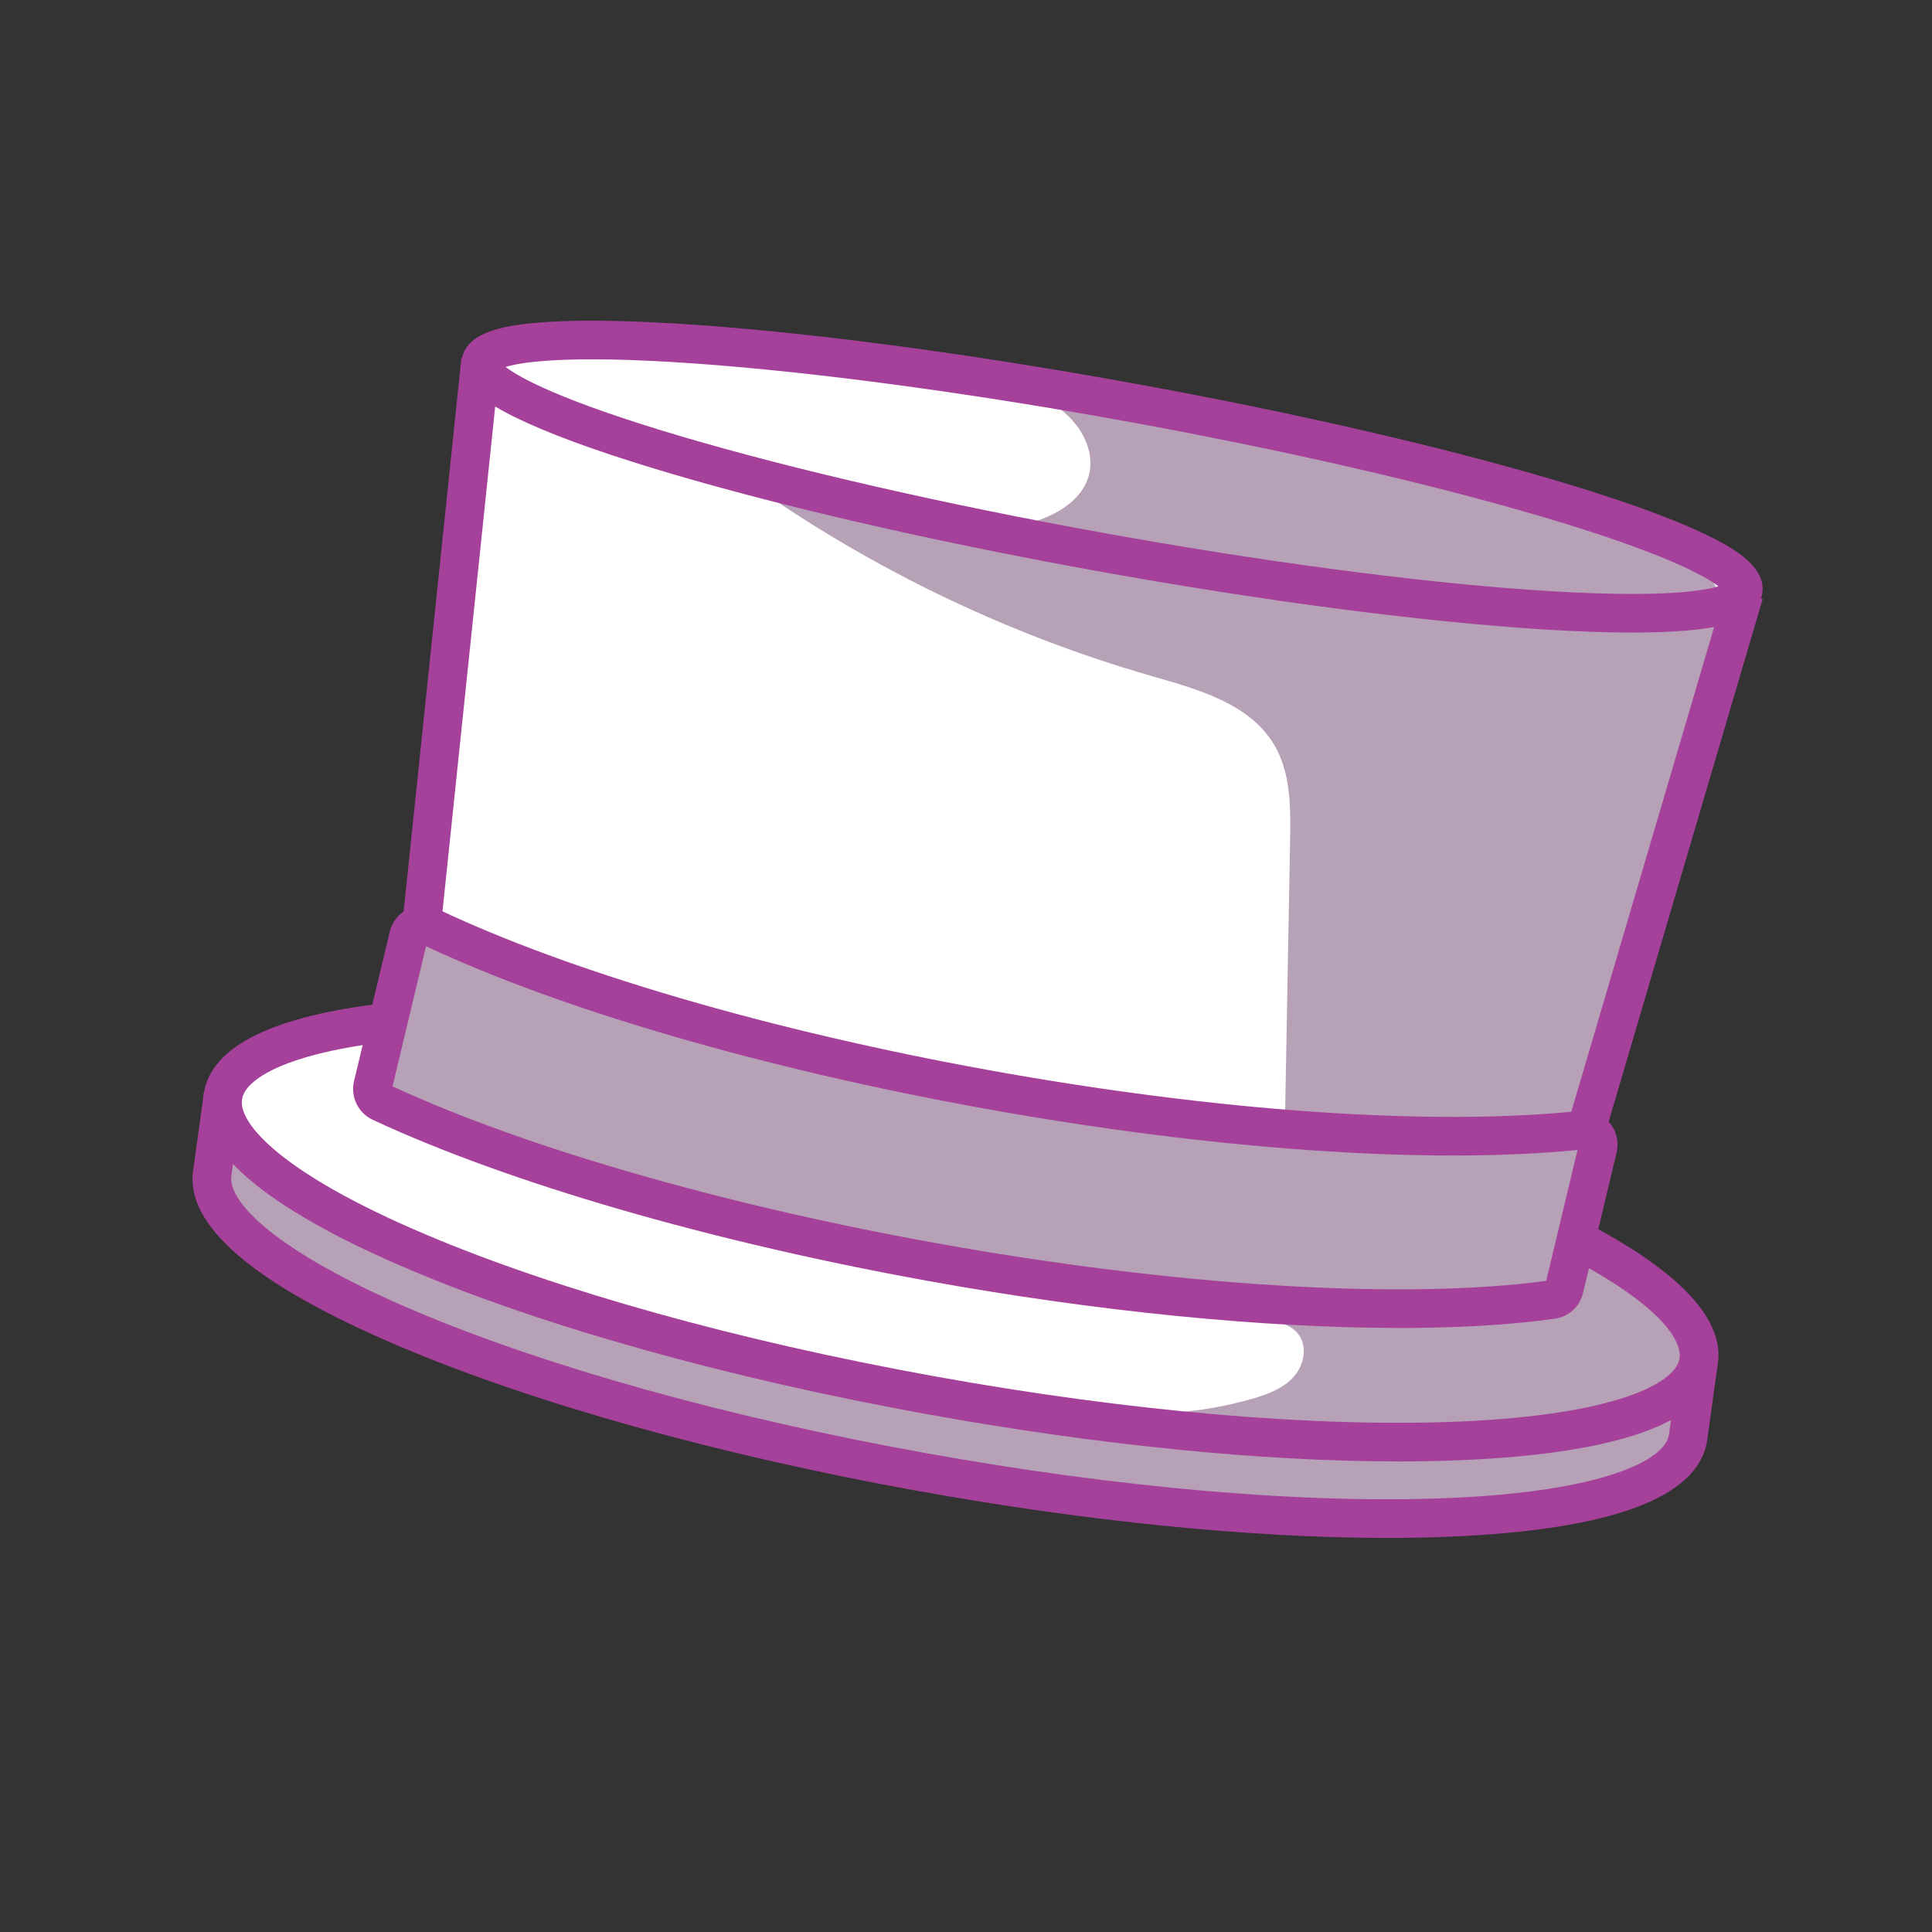 <?xml version="1.0" encoding="UTF-8"?>
<svg xmlns="http://www.w3.org/2000/svg" viewBox="0 0 1000 1000">
  <rect x="0" y="0" width="1000" height="1000" fill="#333333" stroke="none"/>
  <defs>
    <style>
      .cls-1 {
        fill: #fff;
      }

      .cls-2 {
        fill: #b7a1b7;
      }

      .cls-3 {
        fill: #a5419b;
      }
    </style>
  </defs>
  <g id="Fondo_bl" data-name="Fondo bl">
    <path class="cls-1" d="M662.26,584.06h-.01"/>
    <path class="cls-1" d="M115.46,567.03c-.08,.43-.14,.86-.18,1.3"/>
    <path class="cls-1" d="M815.75,641.41l11.28-47.2c1.05-4.41-1.95-8.6-6.16-9.25l81.84-277.8-.86-.2c.18-.38,.31-.78,.38-1.18,3.88-21.46-139.23-65.29-319.64-97.92-176.75-31.97-323.73-41.31-333.27-21.51l-.51-.06-30.56,292.47c-3.14,.24-5.97,2.45-6.77,5.78l-10.65,44.56h-.01c-50.34,5.74-81.84,18.49-85.35,37.84v.09s-.19,1.3-.19,1.3l-5.3,38.21c-8.61,47.58,155.37,117.07,366.25,155.21,210.89,38.14,388.82,30.48,397.42-17.1l5.49-39.59c3.41-18.88-20.33-41.19-63.39-63.65Zm-153.49-57.35h0Z"/>
    <line class="cls-1" x1="820.87" y1="584.96" x2="811.71" y2="616.05"/>
    <line class="cls-1" x1="218.25" y1="478.76" x2="216.03" y2="500"/>
  </g>
  <g id="Fondo">
    <path class="cls-2" d="M891.06,331.17c2.17-7.45,4.34-14.91,6.51-22.36-2.29,.48-4.61,.92-6.95,1.35-1.02-3.57-2.56-7.02-4.7-10.25-10-15.05-28.74-21.19-46.06-26.32-33.16-9.82-66.31-19.64-99.47-29.46-69.26-20.51-139.34-41.16-211.49-44.58,8.99,4.77,18.15,9.67,25.21,17.01,7.06,7.34,11.78,17.68,9.88,27.69-2.94,15.5-19.74,24.08-35.14,27.49-1.89,.42-3.79,.79-5.7,1.12-29.05-6.88-57.51-13.99-84.79-20.88l-58.24-7.75c65.2,47.52,138.78,83.51,216.32,105.79,23.81,6.84,50.49,14.2,63.1,35.53,8.59,14.53,8.53,32.39,8.22,49.26l-2.59,141.91c49.87,8.77,100.64,12.4,151.25,10.81,24.19-83.07,48.37-166.14,72.56-249.21,.86-2.35,1.56-4.74,2.08-7.15Z"/>
    <path class="cls-2" d="M871.67,721.31c4.74-17.69-2.2-36.89-13.73-51.13-11.56-14.28-27.26-24.52-42.68-34.51,4.38,15.13-7.07,31.2-21.49,37.56-14.42,6.35-30.85,5.46-46.57,4.45-35.98-2.31-71.95-4.61-107.93-6.92l-87.99-8.52,103.5,20.38c6.42,1.26,13.44,2.89,17.36,8.13,4.79,6.4,2.77,16.04-2.6,21.97-5.37,5.93-13.21,8.91-20.89,11.16-63.08,18.46-129.89,.45-195.66-5.05-71.31-13.35-141.58-31.79-209.88-56.26-46.55-16.68-94.99-38.47-121.36-80.3l-7.06-1.4c-12.84,15.66-9.38,40.06,2.7,56.31,12.08,16.26,30.74,26.12,49.05,34.77,157.65,74.48,334.36,97.96,508.41,108.33,46.03,2.74,92.37,4.63,138.14-.96,16.39-2,33.43-5.29,46.32-15.61,12.43-9.96,19.41-28.34,12.34-42.39Z"/>
    <path class="cls-2" d="M827.03,594.21l-17.38,72.7c-.72,3.03-3.22,5.31-6.31,5.74-72.92,10.13-190.95,4.09-321.62-19.55-116.05-20.99-217.9-51.47-284.59-82.58-3.26-1.52-4.99-5.13-4.15-8.62l18.5-77.36c1.12-4.69,6.27-7.14,10.62-5.07,66.59,31.71,170.06,62.93,288.26,84.31,123.12,22.26,235.02,28.92,308.54,21.13,5.19-.55,9.35,4.22,8.13,9.29Z"/>
  </g>
  <g id="Vector">
    <path class="cls-3" d="M723.43,756.43c-70.25,0-155.24-8.47-243.49-24.43-102.7-18.58-197.72-45.1-267.56-74.7-76.07-32.24-111.98-63.23-106.75-92.13,4.33-23.9,35.97-39.38,94.06-46l2.27,19.87c-53.66,6.12-74.78,19.35-76.65,29.7-2.32,12.83,21.13,38.91,94.88,70.16,68.51,29.03,162.03,55.11,263.32,73.43,101.28,18.31,198,26.64,272.35,23.44,80.02-3.44,111.12-19.65,113.45-32.48,.88-4.86-.72-23.04-58.18-53l9.25-17.73c49.75,25.94,72.83,50.94,68.61,74.3-5.23,28.9-49.73,45.35-132.27,48.9-10.66,.46-21.78,.69-33.28,.69Z"/>
    <path class="cls-3" d="M844.85,327.41c-12.8,0-27.46-.5-43.88-1.49-63.41-3.85-146.59-14.69-234.22-30.54-87.63-15.85-169.34-34.82-230.08-53.43-29.85-9.14-53.14-17.75-69.22-25.58-15.42-7.5-30.85-17-28.4-30.53,2.45-13.53,20.23-17.02,37.3-18.65,17.8-1.7,42.63-1.6,73.79,.29,63.41,3.85,146.59,14.69,234.22,30.54,87.63,15.85,169.34,34.82,230.08,53.43,29.85,9.14,53.14,17.75,69.22,25.58,15.42,7.5,30.85,17,28.4,30.53h0c-2.45,13.53-20.23,17.02-37.3,18.65-8.42,.8-18.42,1.21-29.92,1.21ZM261.69,189.93c6.88,5.29,28.03,17.36,91.37,36.06,58.77,17.35,135.92,35,217.26,49.71,81.34,14.71,159.79,25.2,220.91,29.54,65.87,4.67,89.91,.78,98.21-1.77-6.88-5.29-28.03-17.36-91.37-36.05-58.77-17.35-135.92-35-217.26-49.71-81.34-14.71-159.79-25.2-220.91-29.54-65.87-4.67-89.91-.78-98.21,1.77Z"/>
    <path class="cls-3" d="M717.95,796.02c-70.25,0-155.25-8.47-243.5-24.43-102.7-18.57-197.72-45.1-267.56-74.7-75.87-32.15-111.8-63.07-106.8-91.91l5.46-39.41,19.81,2.75-5.55,40c-2.32,12.83,21.14,38.91,94.88,70.16,68.51,29.04,162.03,55.11,263.31,73.43,101.29,18.32,198.01,26.65,272.36,23.45,79.68-3.43,110.86-19.51,113.41-32.32l5.46-39.35,19.81,2.75-5.55,40c-5.23,28.9-49.73,45.35-132.27,48.9-10.66,.46-21.77,.69-33.28,.69Z"/>
    <path class="cls-3" d="M724.09,687.34c-69.84,0-155.69-8.4-244.15-24.4-112.45-20.34-217.07-50.72-287.04-83.35-7.53-3.51-11.58-11.93-9.65-20.01l18.5-77.36c1.24-5.18,4.71-9.47,9.51-11.76,4.81-2.3,10.32-2.3,15.14-.01,68.49,32.61,172.64,63.04,285.74,83.5,118.37,21.41,229.8,29.07,305.7,21.03,5.65-.6,11.27,1.59,15.02,5.87,3.76,4.28,5.22,10.15,3.89,15.7l-17.38,72.7c-1.7,7.09-7.45,12.32-14.66,13.32-23.14,3.22-50.39,4.79-80.62,4.79Zm-520.93-125.04c68.47,31.62,170.48,61.09,280.34,80.96,123.87,22.4,242.08,29.74,316.81,19.71l16.2-67.75c-77.61,7.65-189.53-.18-307.93-21.59-113.3-20.49-218.04-50.99-288.07-83.84l-17.34,72.52Z"/>
    <rect class="cls-3" x="84.19" y="324.6" width="298.24" height="20" transform="translate(-123.72 531.88) rotate(-84.04)"/>
    <rect class="cls-3" x="711.45" y="440.2" width="298.24" height="20" transform="translate(185.52 1148.46) rotate(-73.58)"/>
  </g>
</svg>